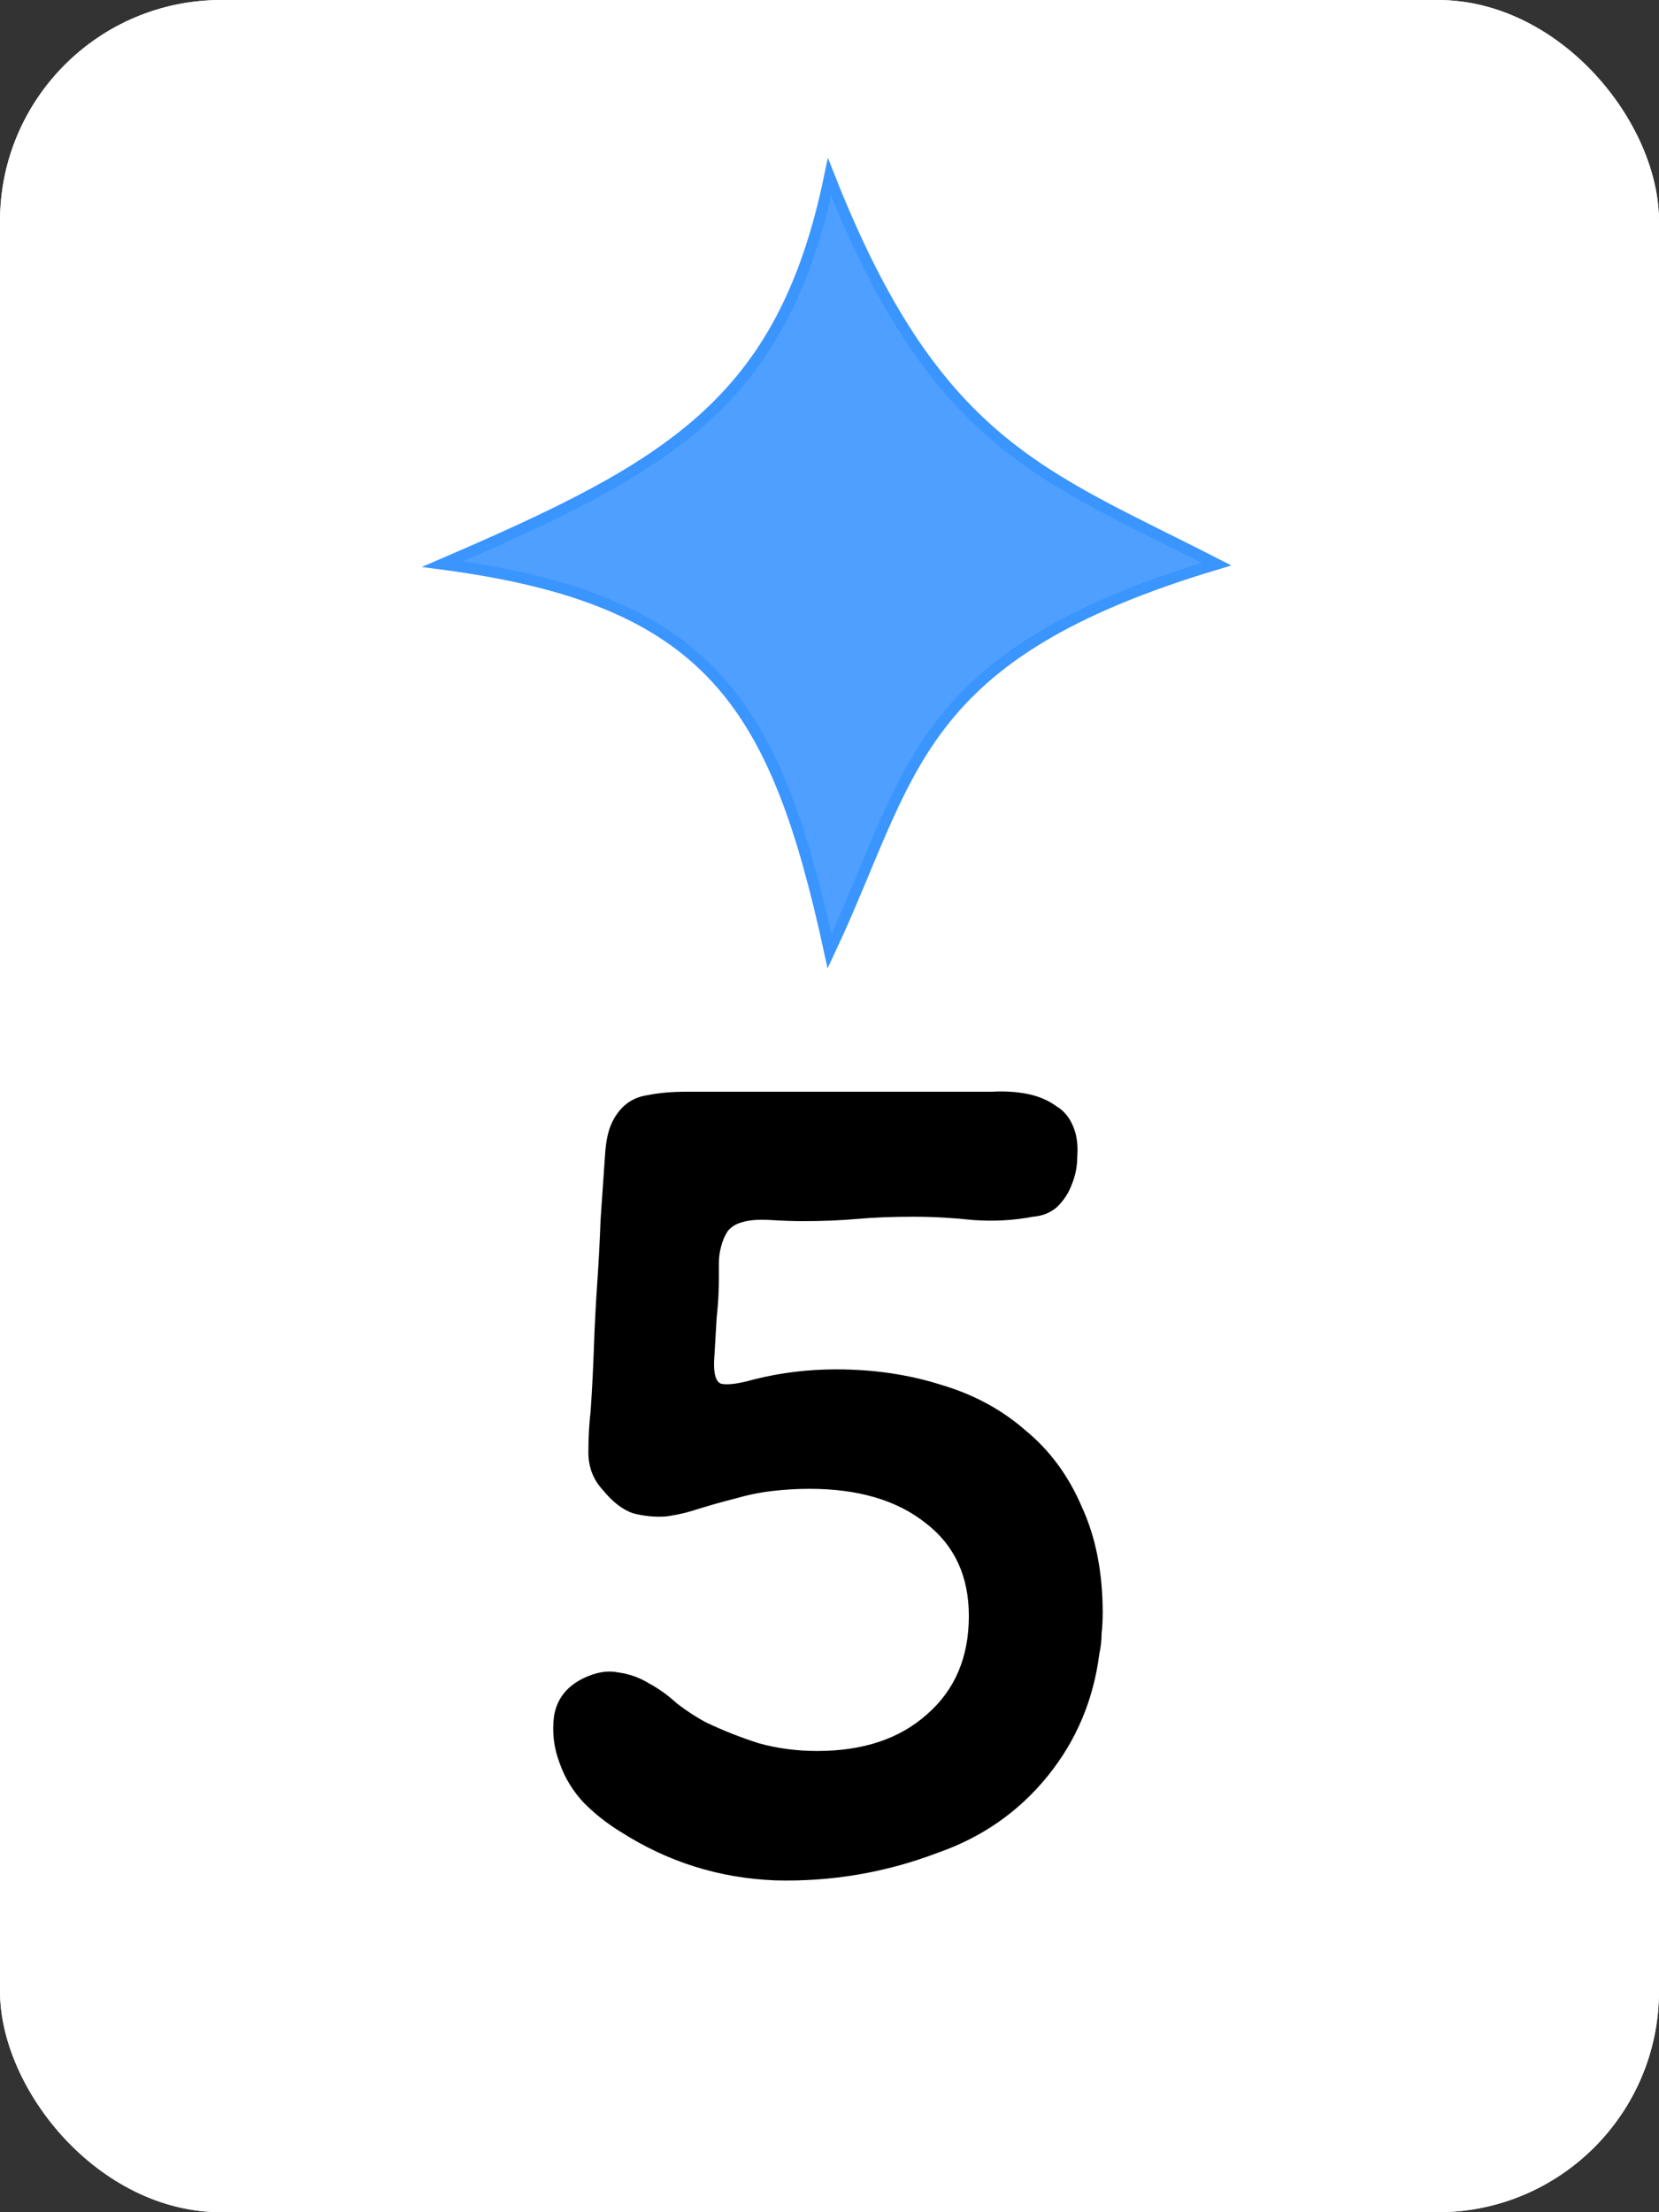 <svg width="150" height="200" viewBox="0 0 150 200" fill="none" xmlns="http://www.w3.org/2000/svg">
<rect x="0" y="0" width="150" height="200" fill="#333333" stroke="none"/>
<g clip-path="url(#clip0_1_83)">
<rect width="150" height="200" rx="20" fill="white"/>
<rect width="150" height="200" fill="white"/>
<path d="M56.3 100.1C56.9 99.5 57.667 99.133 58.6 99C59.6 98.8 60.767 98.7 62.1 98.7H86.8C87.667 98.7 88.633 98.7 89.7 98.7C90.833 98.633 91.9 98.7 92.9 98.9C93.9 99.1 94.767 99.467 95.5 100C96.3 100.467 96.867 101.233 97.2 102.3C97.4 102.967 97.467 103.733 97.4 104.6C97.4 105.467 97.233 106.3 96.9 107.1C96.633 107.833 96.2 108.5 95.6 109.1C95 109.633 94.267 109.933 93.4 110C91.667 110.333 89.867 110.433 88 110.3C86.133 110.1 84.333 110 82.6 110C80.667 110 78.967 110.067 77.5 110.2C76.033 110.333 74.367 110.4 72.5 110.4C71.767 110.4 70.833 110.367 69.7 110.3C68.567 110.233 67.7 110.3 67.1 110.5C66.567 110.633 66.133 110.9 65.8 111.3C65.533 111.7 65.333 112.167 65.2 112.7C65.067 113.167 65 113.667 65 114.2C65 114.733 65 115.2 65 115.6C65 116.733 64.933 117.9 64.8 119.1C64.733 120.233 64.667 121.367 64.6 122.5C64.467 124.033 64.667 124.9 65.2 125.1C65.8 125.233 66.8 125.1 68.2 124.7C70.6 124.1 73.067 123.8 75.6 123.8C79 123.8 82.167 124.267 85.1 125.2C88.033 126.067 90.567 127.433 92.7 129.3C94.9 131.1 96.6 133.4 97.8 136.2C99.067 138.933 99.7 142.133 99.7 145.8C99.7 146.467 99.667 147.1 99.6 147.7C99.6 148.3 99.533 148.9 99.4 149.5C98.867 153.7 97.3 157.4 94.7 160.6C92.1 163.8 88.8 166.1 84.8 167.5C80.067 169.3 75.167 170.133 70.1 170C65.033 169.8 60.367 168.333 56.1 165.6C54.9 164.867 53.8 164 52.8 163C51.8 161.933 51.067 160.733 50.6 159.4C50.067 158 49.9 156.567 50.1 155.1C50.367 153.567 51.267 152.433 52.8 151.7C53.933 151.167 54.967 151 55.9 151.2C56.9 151.333 57.833 151.667 58.7 152.2C59.567 152.667 60.4 153.267 61.2 154C62.067 154.667 62.933 155.233 63.8 155.7C65.333 156.433 66.933 157.067 68.6 157.6C70.267 158.067 72.033 158.3 73.9 158.3C78.033 158.3 81.333 157.2 83.8 155C86.333 152.8 87.6 149.833 87.6 146.1C87.6 142.5 86.3 139.7 83.7 137.7C81.1 135.633 77.6 134.6 73.2 134.6C72.067 134.6 70.933 134.667 69.8 134.8C68.667 134.933 67.533 135.167 66.4 135.5C65.333 135.767 64.267 136.067 63.2 136.4C62.2 136.733 61.2 136.967 60.2 137.1C59.2 137.167 58.2 137.067 57.2 136.8C56.267 136.467 55.367 135.767 54.5 134.7C53.633 133.767 53.2 132.633 53.2 131.3C53.2 129.967 53.267 128.733 53.4 127.6C53.533 125.667 53.633 123.733 53.7 121.8C53.767 119.867 53.867 117.933 54 116C54.133 114.067 54.233 112.167 54.3 110.3C54.433 108.367 54.567 106.433 54.7 104.5C54.767 103.367 54.933 102.467 55.2 101.8C55.467 101.133 55.833 100.567 56.3 100.1Z" fill="black"/>
<path d="M110 51C94.162 42.887 84.558 40.192 75 16C70.734 36.542 60.359 42.223 40 51C64.145 54.191 70.122 63.541 75 86C82.552 69.937 82.477 59.244 110 51Z" fill="#4E9FFF" stroke="#3A95FF"/>
</g>
<defs>
<clipPath id="clip0_1_83">
<rect width="150" height="200" rx="20" fill="white"/>
</clipPath>
</defs>
</svg>
